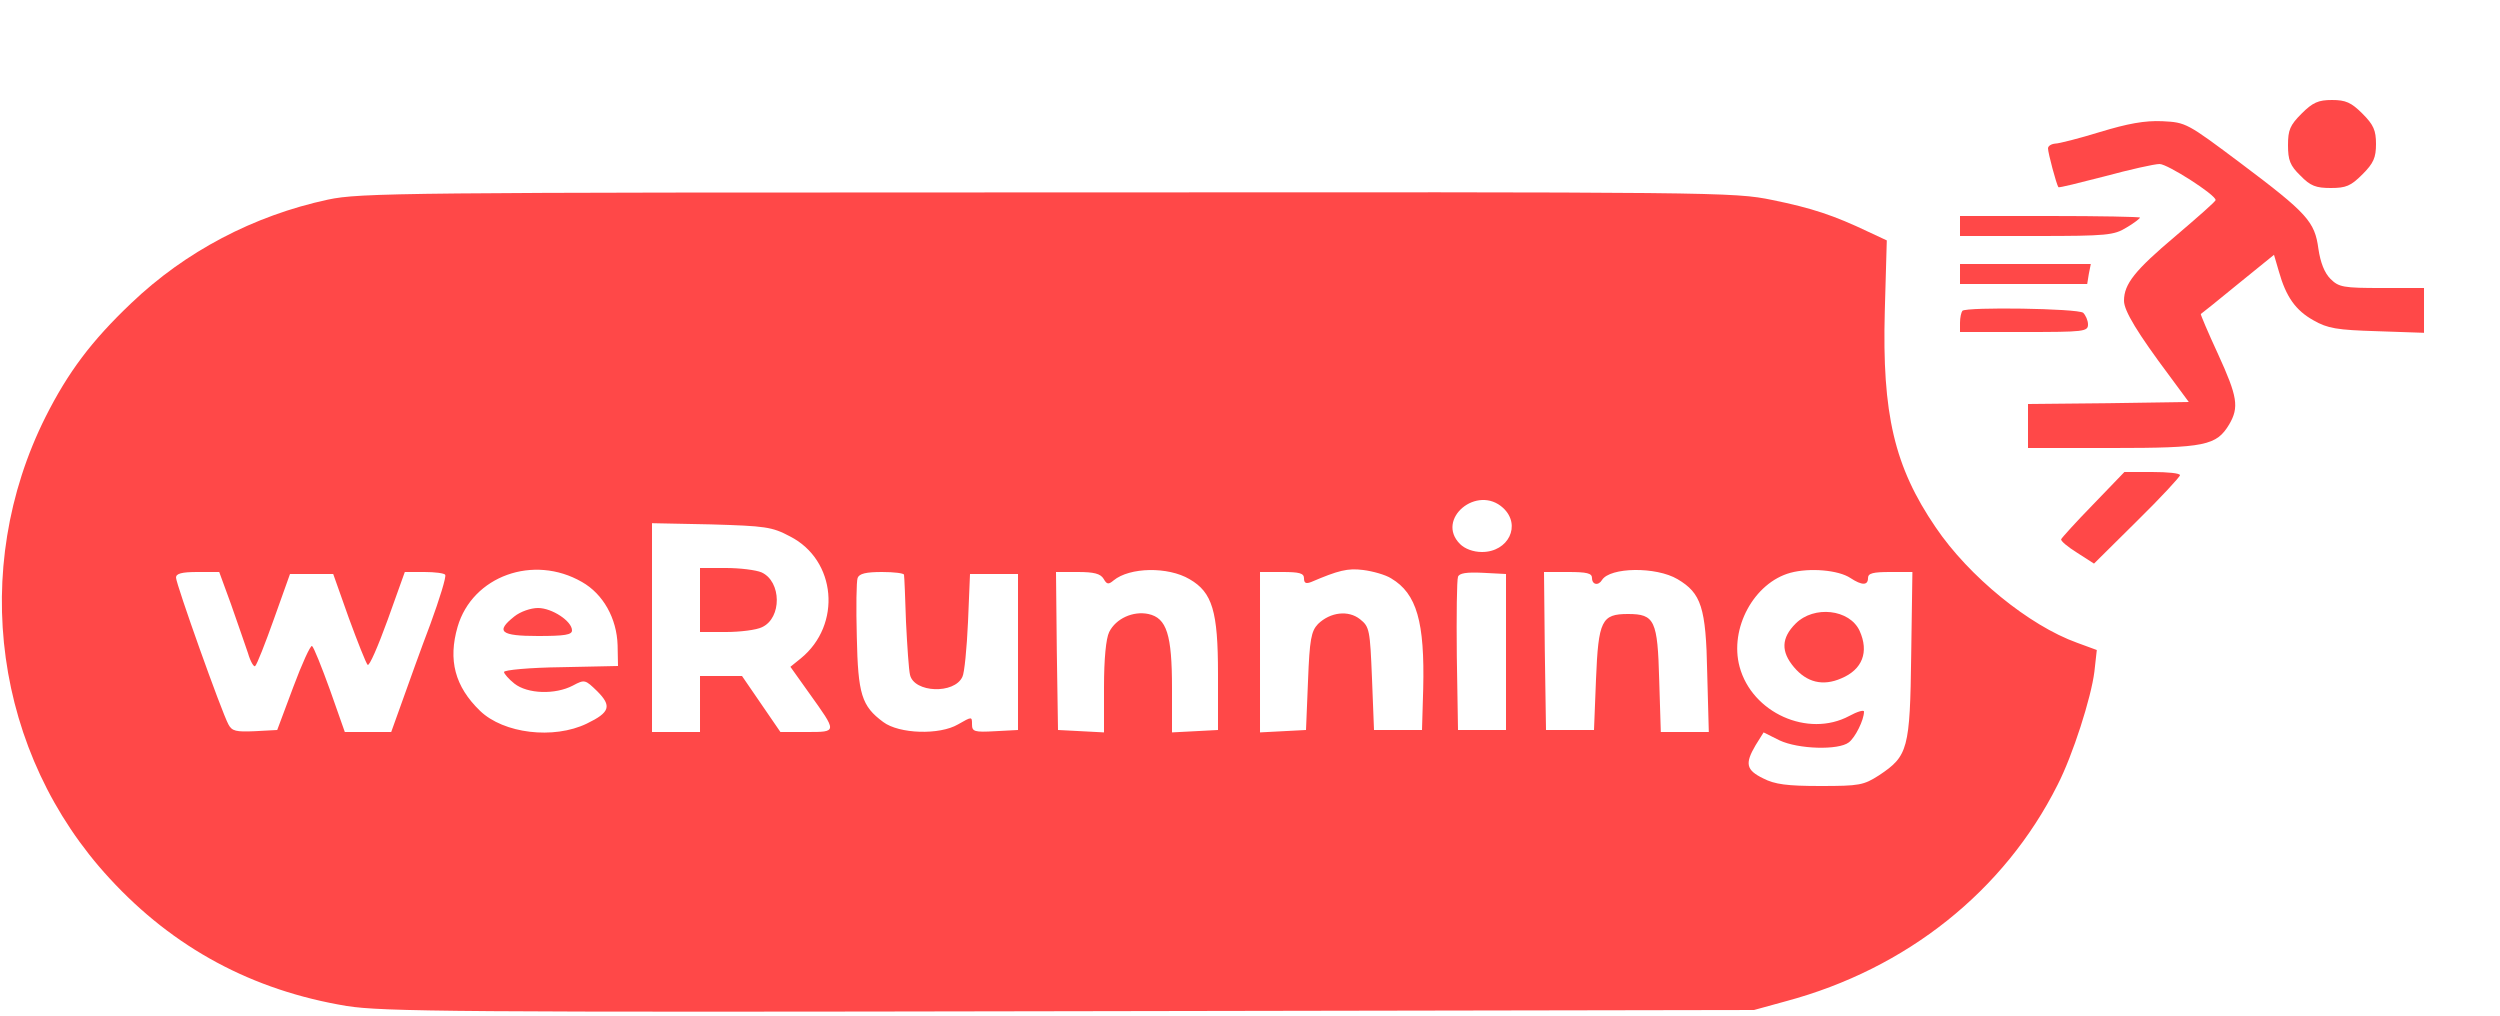 <svg version="1.0" xmlns="http://www.w3.org/2000/svg"
 width="625pt" height="254pt" viewBox="0 0 625 254"
 preserveAspectRatio="xMidYMid meet">

<g transform="translate(0,254) scale(0.1,-0.1)"
fill="rgb(255, 72, 72)" stroke="none">
<path d="M5754 2256 c-29 -29 -34 -41 -34 -79 0 -37 5 -51 31 -76 25 -26 39
-31 76 -31 38 0 50 5 79 34 28 28 34 42 34 76 0 34 -6 48 -34 76 -28 28 -42
34 -76 34 -34 0 -48 -6 -76 -34z"/>
<path d="M5250 2210 c-52 -16 -103 -29 -112 -29 -10 -1 -18 -6 -18 -12 0 -11
21 -90 26 -97 1 -2 53 11 115 27 63 17 125 31 138 31 20 0 140 -77 140 -90 1
-3 -45 -43 -100 -90 -102 -86 -129 -120 -129 -162 0 -25 34 -81 114 -188 l48
-65 -201 -3 -201 -2 0 -55 0 -55 211 0 c232 0 260 6 292 59 25 43 21 69 -28
176 -25 54 -44 99 -43 100 2 1 43 34 93 75 l90 73 12 -41 c18 -64 42 -98 87
-123 35 -20 58 -24 159 -27 l117 -4 0 56 0 56 -105 0 c-97 0 -108 2 -129 23
-15 15 -25 41 -30 75 -9 68 -28 89 -193 213 -136 102 -138 103 -197 106 -44 2
-87 -6 -156 -27z"/>
<path d="M820 2041 c-186 -40 -357 -130 -492 -259 -100 -95 -158 -173 -214
-284 -191 -381 -128 -842 160 -1154 160 -174 357 -280 593 -319 88 -14 275
-16 1808 -13 l1710 3 80 22 c302 81 546 276 679 541 38 74 84 218 92 283 l6
54 -49 18 c-120 43 -271 166 -354 289 -103 151 -134 283 -127 540 l5 177 -45
21 c-88 42 -143 60 -241 80 -97 20 -130 20 -1813 19 -1612 0 -1718 -1 -1798
-18z m2938 -771 c46 -43 13 -110 -53 -110 -22 0 -43 8 -55 20 -62 62 43 150
108 90z m-1783 -71 c116 -59 130 -221 27 -305 l-26 -21 47 -66 c70 -98 71 -97
-6 -97 l-66 0 -48 70 -48 70 -52 0 -53 0 0 -70 0 -70 -60 0 -60 0 0 261 0 261
148 -3 c135 -4 152 -6 197 -30z m-520 -114 c53 -30 87 -91 89 -158 l1 -52
-142 -3 c-79 -1 -143 -7 -143 -12 0 -4 12 -18 26 -29 33 -26 102 -28 146 -5
30 16 31 15 61 -14 37 -37 32 -53 -26 -81 -83 -40 -208 -25 -267 32 -63 61
-80 127 -56 210 37 127 190 182 311 112z m1519 7 c57 -33 71 -80 71 -237 l0
-140 -57 -3 -58 -3 0 111 c0 133 -13 175 -59 185 -38 8 -81 -11 -98 -45 -8
-16 -13 -67 -13 -138 l0 -113 -57 3 -58 3 -3 198 -2 197 54 0 c41 0 57 -4 65
-17 8 -14 12 -15 25 -4 40 33 136 35 190 3z m504 2 c64 -38 84 -109 80 -276
l-3 -103 -60 0 -60 0 -5 128 c-5 122 -6 130 -30 149 -29 23 -74 18 -105 -12
-17 -18 -21 -38 -25 -143 l-5 -122 -57 -3 -58 -3 0 201 0 200 55 0 c44 0 55
-3 55 -16 0 -12 5 -14 18 -9 68 29 91 35 130 30 24 -3 56 -12 70 -21z m716 -2
c59 -35 71 -70 74 -234 l4 -148 -60 0 -60 0 -4 130 c-4 149 -11 165 -78 165
-66 0 -74 -16 -80 -163 l-5 -127 -60 0 -60 0 -3 198 -2 197 60 0 c47 0 60 -3
60 -15 0 -17 16 -20 25 -5 20 32 135 34 189 2z m432 3 c29 -19 44 -19 44 0 0
12 13 15 56 15 l55 0 -3 -207 c-3 -236 -8 -253 -80 -301 -39 -25 -49 -27 -147
-27 -83 0 -114 4 -143 19 -43 21 -46 37 -19 83 l20 32 40 -20 c47 -22 147 -25
173 -5 16 12 38 56 38 77 0 5 -17 0 -37 -11 -103 -55 -243 8 -274 123 -26 96
36 210 127 235 48 13 120 7 150 -13z m-4048 -67 c16 -46 35 -100 42 -121 6
-21 15 -36 18 -32 4 3 25 56 47 118 l40 112 54 0 54 0 39 -110 c22 -60 43
-113 47 -117 4 -5 26 46 50 112 l43 120 49 0 c26 0 50 -3 52 -7 3 -5 -14 -60
-37 -123 -24 -63 -55 -150 -70 -192 l-28 -78 -58 0 -58 0 -37 105 c-21 58 -41
108 -45 110 -4 2 -25 -44 -47 -103 l-40 -107 -56 -3 c-47 -2 -57 0 -66 17 -17
31 -131 351 -131 367 0 10 14 14 54 14 l54 0 30 -82z m1682 75 c1 -5 3 -57 5
-118 3 -60 7 -120 10 -132 10 -45 111 -49 131 -5 5 9 11 71 14 137 l5 120 60
0 60 0 0 -195 0 -195 -57 -3 c-52 -3 -58 -1 -58 17 0 20 0 20 -35 0 -46 -27
-147 -24 -187 6 -54 40 -63 69 -66 213 -2 73 -1 139 2 147 4 11 21 15 61 15
30 0 55 -3 55 -7z m1505 -193 l0 -195 -60 0 -60 0 -3 185 c-1 101 0 190 3 198
3 9 21 12 62 10 l58 -3 0 -195z"/>
<path d="M1750 1040 l0 -80 65 0 c35 0 76 5 90 12 50 23 49 114 -1 137 -14 6
-54 11 -89 11 l-65 0 0 -80z"/>
<path d="M1286 999 c-48 -38 -35 -49 59 -49 67 0 85 3 85 14 0 23 -50 56 -85
56 -18 0 -44 -9 -59 -21z"/>
<path d="M4489 981 c-36 -36 -37 -70 -4 -109 32 -38 72 -48 118 -28 53 22 70
66 46 119 -25 54 -114 64 -160 18z"/>
<path d="M4900 1975 l0 -25 191 0 c177 0 194 2 225 21 19 11 34 23 34 25 0 2
-101 4 -225 4 l-225 0 0 -25z"/>
<path d="M4900 1855 l0 -25 159 0 159 0 4 25 5 25 -163 0 -164 0 0 -25z"/>
<path d="M4906 1763 c-3 -4 -6 -17 -6 -30 l0 -23 160 0 c150 0 160 1 160 19 0
10 -6 23 -12 29 -14 11 -291 15 -302 5z"/>
<path d="M5233 1279 c-43 -44 -79 -84 -80 -87 -2 -4 16 -19 40 -34 l42 -27
108 107 c59 58 107 110 107 114 0 5 -31 8 -70 8 l-69 0 -78 -81z"/>
</g>
</svg>
